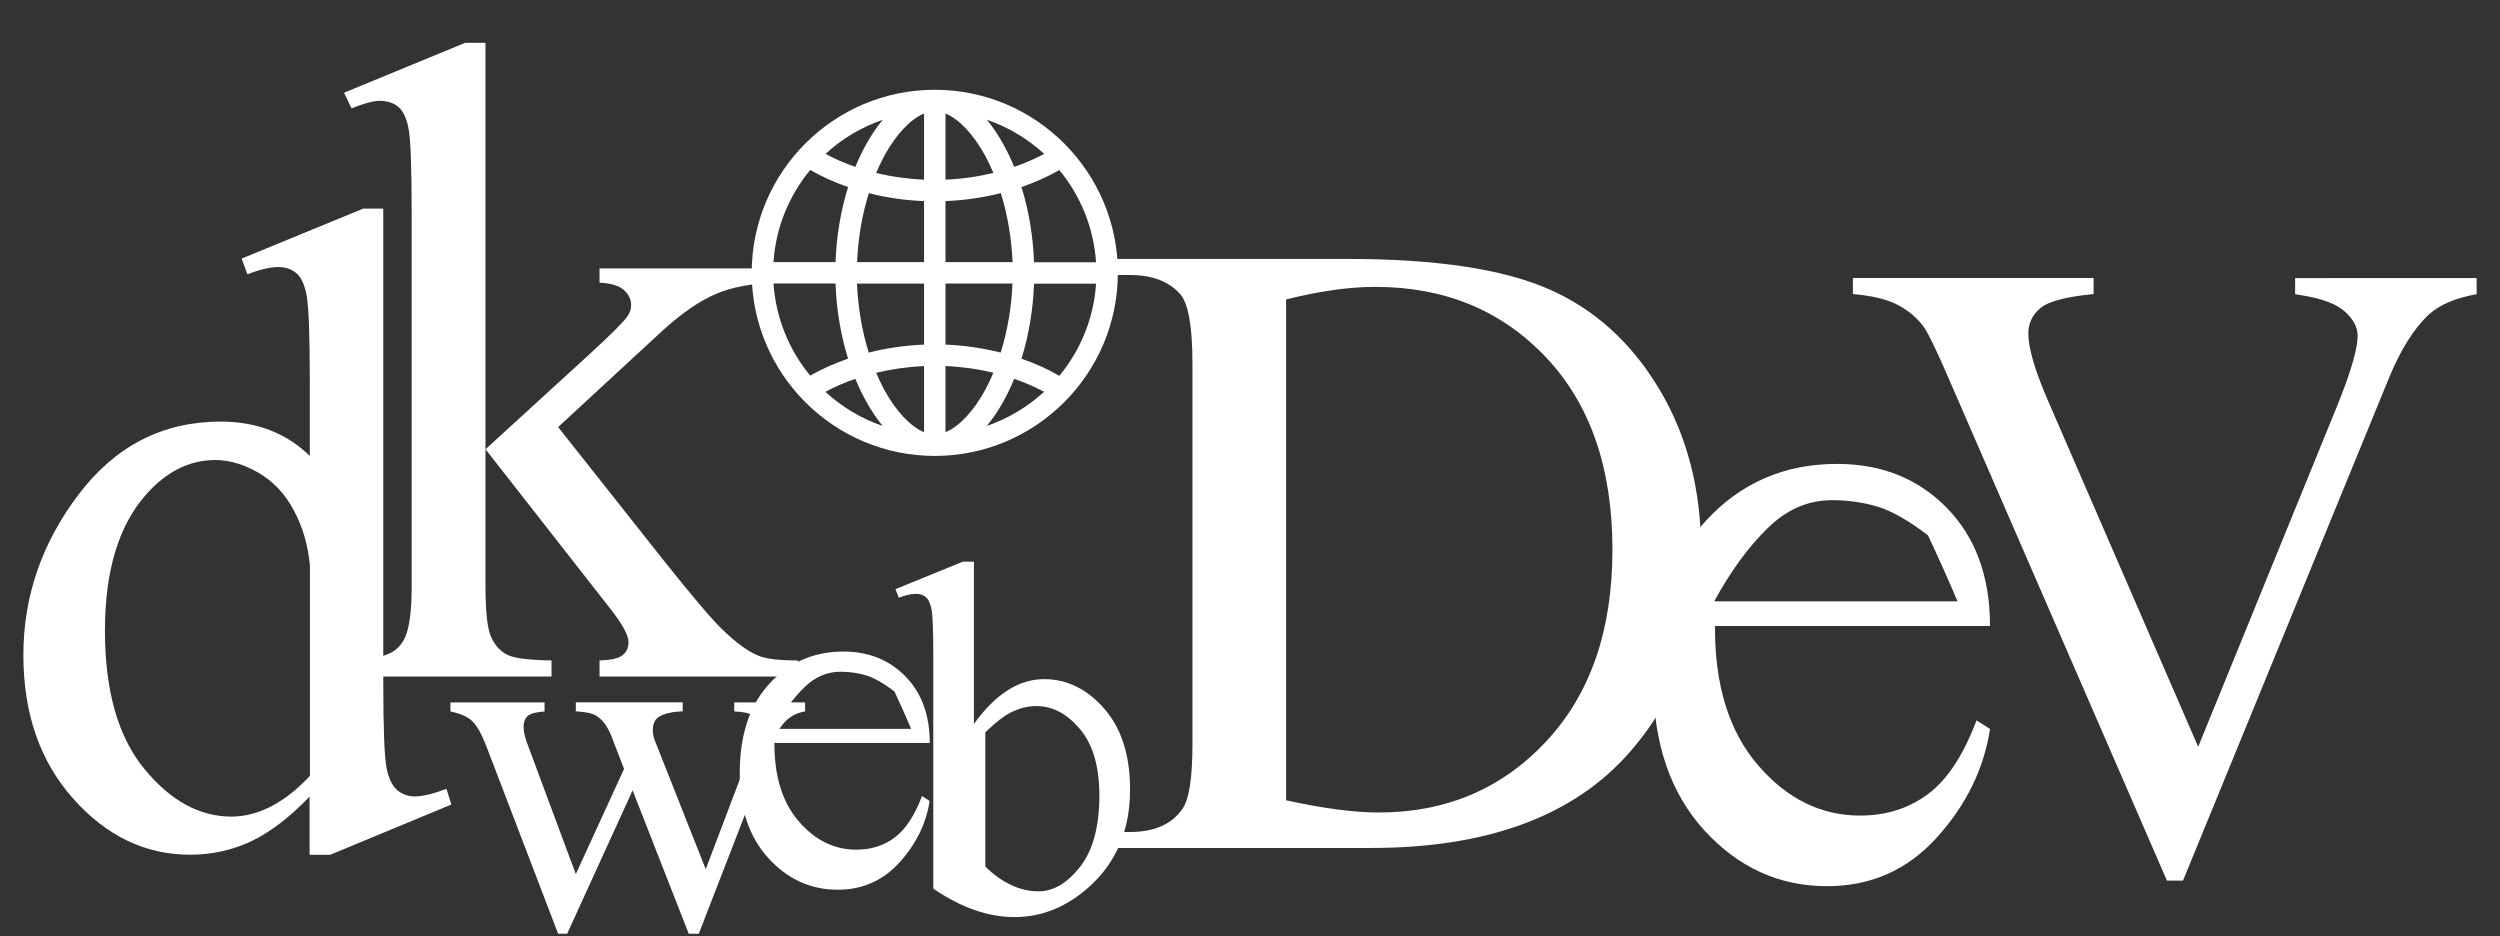 <?xml version="1.0" encoding="utf-8"?>
<!-- Generator: Adobe Illustrator 23.0.3, SVG Export Plug-In . SVG Version: 6.00 Build 0)  -->
<svg version="1.1" xmlns="http://www.w3.org/2000/svg" xmlns:xlink="http://www.w3.org/1999/xlink" x="0px" y="0px"
	 viewBox="0 0 219.17 82.07" style="enable-background:new 0 0 219.17 82.07;" xml:space="preserve">
<rect x="0" y="0" width="219.17" height="82.07" fill="#333333" stroke="none"/>
<style type="text/css">
	.st0{fill:#fff;}
</style>
<g id="Слой_5">
	<path fill="#fff" class="st0" d="M81.95,39.97c8.85,0,16.05-7.2,16.05-16.05S90.8,7.87,81.95,7.87S65.9,15.07,65.9,23.92
		S73.1,39.97,81.95,39.97z M82.89,32.09c1.43,0.06,2.85,0.26,4.2,0.59c-0.22,0.51-0.45,1-0.7,1.47c-1.04,1.91-2.31,3.25-3.5,3.74
		V32.09z M82.89,30.21v-5.35h5.87c-0.08,2.09-0.44,4.16-1.03,6.05C86.18,30.52,84.54,30.28,82.89,30.21z M82.89,22.98v-5.35
		c1.65-0.07,3.29-0.3,4.85-0.7c0.59,1.89,0.94,3.96,1.03,6.05H82.89z M82.89,15.75v-5.8c1.19,0.49,2.46,1.83,3.5,3.74
		c0.25,0.47,0.49,0.96,0.7,1.47C85.74,15.49,84.32,15.69,82.89,15.75z M81.01,15.75c-1.43-0.06-2.85-0.26-4.2-0.59
		c0.22-0.51,0.45-1,0.7-1.47c1.04-1.91,2.31-3.25,3.5-3.74V15.75z M81.01,17.63v5.35h-5.87c0.08-2.09,0.44-4.16,1.03-6.05
		C77.72,17.33,79.36,17.57,81.01,17.63z M81.01,24.86v5.35c-1.65,0.07-3.29,0.3-4.85,0.7c-0.59-1.89-0.94-3.96-1.03-6.05H81.01z
		 M81.01,32.09v5.8c-1.19-0.49-2.46-1.83-3.5-3.74c-0.25-0.47-0.49-0.96-0.7-1.47C78.16,32.36,79.58,32.16,81.01,32.09z
		 M75.86,35.05c0.47,0.87,0.98,1.63,1.52,2.29c-1.88-0.64-3.58-1.67-5.02-2.99c0.82-0.44,1.7-0.82,2.62-1.14
		C75.25,33.85,75.54,34.47,75.86,35.05z M88.04,35.05c0.32-0.58,0.61-1.2,0.87-1.84c0.93,0.32,1.81,0.7,2.62,1.14
		c-1.43,1.32-3.14,2.34-5.02,2.99C87.06,36.68,87.57,35.92,88.04,35.05z M89.55,31.45c0.64-2.05,1.02-4.29,1.1-6.58h5.44
		c-0.2,3.06-1.38,5.85-3.22,8.08C91.85,32.35,90.73,31.85,89.55,31.45z M90.65,22.98c-0.08-2.29-0.46-4.53-1.1-6.58
		c1.18-0.41,2.3-0.91,3.32-1.49c1.84,2.23,3.01,5.02,3.22,8.08H90.65z M88.91,14.63c-0.26-0.64-0.55-1.25-0.87-1.84
		c-0.47-0.87-0.98-1.63-1.52-2.29c1.88,0.64,3.58,1.67,5.02,2.99C90.72,13.93,89.84,14.31,88.91,14.63z M75.86,12.79
		c-0.32,0.58-0.61,1.2-0.87,1.84c-0.93-0.32-1.81-0.7-2.62-1.14c1.43-1.32,3.14-2.34,5.02-2.99C76.84,11.16,76.33,11.93,75.86,12.79
		z M74.35,16.4c-0.64,2.05-1.02,4.29-1.1,6.58h-5.44c0.2-3.06,1.38-5.85,3.22-8.08C72.05,15.49,73.17,15.99,74.35,16.4z
		 M73.25,24.86c0.08,2.29,0.46,4.53,1.1,6.58c-1.18,0.41-2.3,0.91-3.32,1.49c-1.84-2.23-3.01-5.02-3.22-8.08H73.25z"/>
</g>
<g id="Слой_6">
</g>
<g id="Слой_4">
	<g>
		<path fill="#fff" d="M97.11,74.35v-1.41h1.94c2.18,0,3.73-0.7,4.65-2.09c0.56-0.84,0.84-2.72,0.84-5.64V31.85c0-3.22-0.36-5.24-1.07-6.06
			c-0.99-1.12-2.46-1.68-4.42-1.68h-1.94V22.7h21.02c7.72,0,13.59,0.88,17.61,2.63c4.02,1.75,7.26,4.67,9.71,8.76
			c2.45,4.09,3.68,8.81,3.68,14.17c0,7.19-2.18,13.19-6.55,18.01c-4.9,5.38-12.37,8.07-22.39,8.07H97.11z M112.76,70.16
			c3.22,0.71,5.93,1.07,8.11,1.07c5.89,0,10.78-2.07,14.66-6.21c3.88-4.14,5.83-9.75,5.83-16.83c0-7.13-1.94-12.76-5.83-16.87
			s-8.87-6.17-14.97-6.17c-2.29,0-4.89,0.37-7.81,1.1V70.16z"/>
		<path fill="#fff" d="M150.35,54.89c-0.03,5.18,1.23,9.24,3.77,12.19c2.54,2.95,5.52,4.42,8.95,4.42c2.29,0,4.27-0.63,5.96-1.89
			c1.69-1.26,3.1-3.41,4.25-6.46l1.18,0.76c-0.53,3.48-2.08,6.65-4.65,9.5s-5.78,4.28-9.63,4.28c-4.19,0-7.78-1.63-10.76-4.89
			c-2.98-3.26-4.48-7.65-4.48-13.16c0-5.97,1.53-10.62,4.59-13.96c3.06-3.34,6.9-5.01,11.52-5.01c3.91,0,7.12,1.29,9.64,3.87
			c2.51,2.58,3.77,6.02,3.77,10.34H150.35z M150.28,52.72h21.33c-0.81-1.93-1.68-3.86-2.59-5.79c-1.73-1.32-3.22-2.16-4.47-2.53
			c-1.26-0.37-2.57-0.55-3.94-0.55c-2.11,0-3.99,0.82-5.65,2.46C153.28,47.94,151.72,50.08,150.28,52.72z"/>
		<path fill="#fff" d="M217.12,24.38v1.41c-1.83,0.33-3.21,0.91-4.15,1.75c-1.35,1.24-2.54,3.15-3.58,5.71l-18.01,43.95h-1.41l-19.35-44.52
			c-0.99-2.29-1.69-3.68-2.09-4.19c-0.63-0.79-1.42-1.4-2.34-1.85c-0.93-0.44-2.18-0.73-3.75-0.86v-1.41h21.1v1.41
			c-2.39,0.23-3.94,0.63-4.65,1.22c-0.71,0.58-1.07,1.33-1.07,2.25c0,1.27,0.58,3.25,1.75,5.94l13.14,30.28l12.19-29.9
			c1.19-2.95,1.79-4.99,1.79-6.13c0-0.74-0.37-1.44-1.1-2.11c-0.74-0.67-1.98-1.15-3.73-1.43c-0.13-0.02-0.34-0.06-0.65-0.11v-1.41
			H217.12z"/>
	</g>
</g>
<g id="Слой_1">
	<g>
		<path fill="#fff" d="M27.17,69.81c-1.75,1.82-3.45,3.13-5.12,3.93c-1.67,0.79-3.46,1.19-5.39,1.19c-3.91,0-7.32-1.63-10.23-4.9
			c-2.92-3.27-4.38-7.47-4.38-12.6c0-5.13,1.61-9.82,4.84-14.08c3.23-4.26,7.38-6.39,12.46-6.39c3.15,0,5.75,1,7.81,3.01v-6.6
			c0-4.09-0.1-6.6-0.29-7.54s-0.5-1.58-0.92-1.91c-0.42-0.34-0.94-0.51-1.56-0.51c-0.68,0-1.58,0.21-2.7,0.63l-0.51-1.37l10.66-4.38
			h1.76v41.37c0,4.19,0.1,6.75,0.29,7.68s0.51,1.57,0.94,1.93c0.43,0.36,0.93,0.55,1.5,0.55c0.7,0,1.64-0.22,2.81-0.66l0.43,1.37
			l-10.63,4.41h-1.8V69.81z M27.17,68.02V49.58c-0.16-1.77-0.63-3.38-1.41-4.84c-0.78-1.46-1.82-2.56-3.11-3.3s-2.55-1.11-3.77-1.11
			c-2.29,0-4.34,1.03-6.13,3.09c-2.37,2.71-3.55,6.67-3.55,11.88c0,5.26,1.15,9.29,3.44,12.09c2.29,2.8,4.84,4.2,7.66,4.2
			C22.66,71.57,24.95,70.39,27.17,68.02z"/>
		<path fill="#fff" d="M42.56,3.76v35.63l9.1-8.32c1.93-1.77,3.05-2.89,3.36-3.36c0.21-0.31,0.31-0.63,0.31-0.94c0-0.52-0.21-0.97-0.64-1.35
			c-0.43-0.38-1.14-0.59-2.13-0.64v-1.25h15.55v1.25c-2.14,0.05-3.91,0.38-5.33,0.98c-1.42,0.6-2.98,1.67-4.67,3.2l-9.18,8.48
			l9.18,11.6c2.55,3.2,4.27,5.23,5.16,6.09c1.25,1.22,2.34,2.02,3.28,2.38c0.65,0.26,1.78,0.39,3.4,0.39v1.41H52.56V57.9
			c0.99-0.03,1.66-0.18,2.01-0.45s0.53-0.66,0.53-1.15c0-0.6-0.52-1.56-1.56-2.89L42.56,39.38v11.88c0,2.32,0.16,3.84,0.49,4.57
			c0.33,0.73,0.79,1.25,1.39,1.56c0.6,0.31,1.9,0.48,3.91,0.51v1.41h-18.2V57.9c1.82,0,3.19-0.22,4.1-0.66
			c0.55-0.29,0.96-0.73,1.25-1.33c0.39-0.86,0.59-2.34,0.59-4.45V18.88c0-4.14-0.09-6.67-0.27-7.6c-0.18-0.92-0.48-1.56-0.9-1.91
			c-0.42-0.35-0.96-0.53-1.64-0.53c-0.55,0-1.37,0.22-2.46,0.66l-0.66-1.37l10.63-4.38H42.56z"/>
	</g>
	<g>
		<path fill="#fff" d="M39.49,61.58h8.25v0.79c-0.76,0.06-1.26,0.19-1.49,0.41s-0.35,0.52-0.35,0.92c0,0.44,0.12,0.98,0.37,1.61l4.21,11.32
			l4.23-9.22l-1.12-2.9c-0.34-0.86-0.79-1.45-1.35-1.78c-0.32-0.2-0.9-0.32-1.76-0.37v-0.79h9.37v0.79
			c-1.03,0.04-1.76,0.23-2.19,0.56c-0.29,0.23-0.43,0.59-0.43,1.1c0,0.29,0.06,0.58,0.17,0.88l4.47,11.3L66,65.32
			c0.29-0.77,0.43-1.39,0.43-1.85c0-0.27-0.14-0.52-0.42-0.73s-0.83-0.34-1.64-0.37v-0.79h6.21v0.79c-1.25,0.19-2.16,1.03-2.75,2.54
			l-6.57,16.95h-0.88l-4.92-12.57l-5.74,12.57h-0.79L42.6,65.32c-0.42-1.05-0.82-1.75-1.22-2.12c-0.4-0.37-1.03-0.64-1.89-0.83
			V61.58z"/>
		<path fill="#fff" d="M67.89,65.12c-0.01,2.92,0.69,5.21,2.13,6.88c1.43,1.66,3.12,2.49,5.05,2.49c1.29,0,2.41-0.35,3.36-1.06
			c0.95-0.71,1.75-1.92,2.4-3.64l0.67,0.43c-0.3,1.96-1.17,3.75-2.62,5.36c-1.45,1.61-3.26,2.42-5.44,2.42
			c-2.36,0-4.39-0.92-6.07-2.76c-1.68-1.84-2.52-4.31-2.52-7.42c0-3.37,0.86-5.99,2.59-7.87c1.73-1.88,3.89-2.83,6.5-2.83
			c2.21,0,4.02,0.73,5.44,2.18s2.13,3.4,2.13,5.83H67.89z M67.85,63.9h12.03c-0.46-1.09-0.95-2.18-1.46-3.27
			c-0.97-0.75-1.82-1.22-2.52-1.43s-1.45-0.31-2.22-0.31c-1.19,0-2.25,0.46-3.19,1.39C69.54,61.2,68.67,62.41,67.85,63.9z"/>
		<path fill="#fff" d="M85.35,63.51c1.9-2.65,3.96-3.97,6.17-3.97c2.02,0,3.78,0.86,5.29,2.59s2.26,4.09,2.26,7.08c0,3.5-1.16,6.31-3.48,8.44
			c-1.99,1.83-4.21,2.75-6.66,2.75c-1.15,0-2.31-0.21-3.49-0.62s-2.39-1.04-3.62-1.87V57.52c0-2.23-0.05-3.61-0.16-4.13
			s-0.28-0.87-0.5-1.05s-0.52-0.28-0.86-0.28c-0.4,0-0.9,0.11-1.5,0.34l-0.3-0.75l5.91-2.41h0.97V63.51z M86.38,64.2v11.77
			c0.73,0.72,1.49,1.26,2.27,1.62c0.78,0.37,1.58,0.55,2.4,0.55c1.3,0,2.52-0.72,3.64-2.15c1.12-1.43,1.69-3.52,1.69-6.25
			c0-2.52-0.56-4.46-1.69-5.81c-1.13-1.35-2.4-2.03-3.83-2.03c-0.76,0-1.52,0.19-2.28,0.58C88,62.77,87.27,63.34,86.38,64.2z"/>
	</g>
</g>
<g id="Слой_3">
	<g>
	</g>
	<g>
	</g>
	<g>
	</g>
	<g>
	</g>
	<g>
	</g>
	<g>
	</g>
</g>
</svg>
